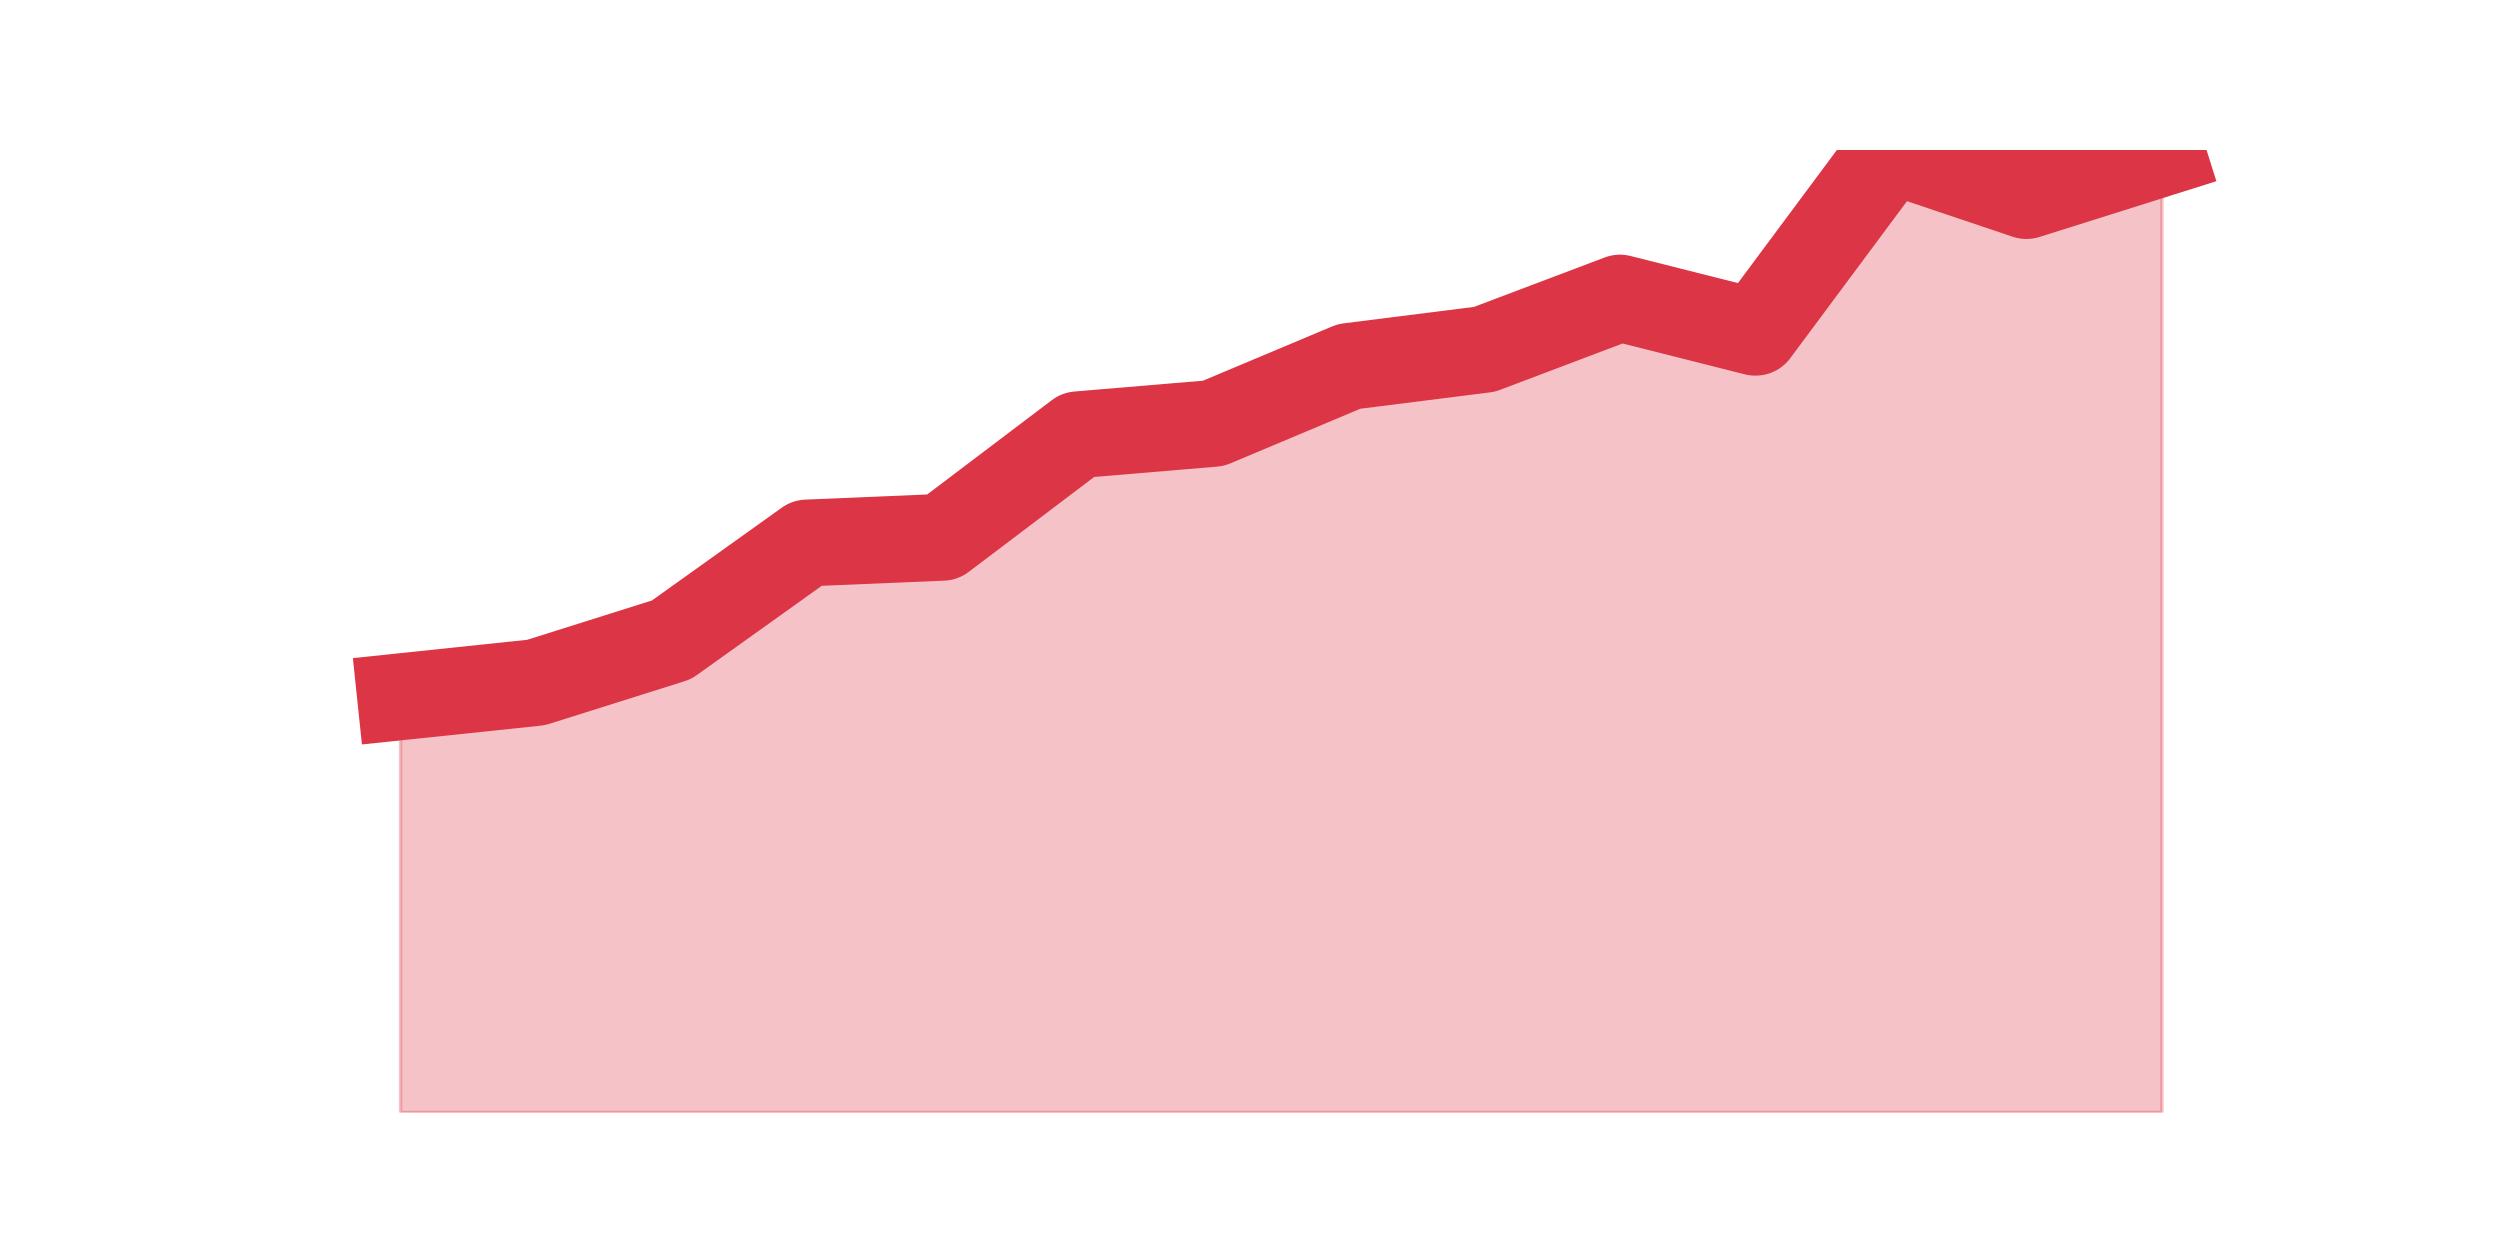 <?xml version="1.0" encoding="utf-8" standalone="no"?>
<!DOCTYPE svg PUBLIC "-//W3C//DTD SVG 1.1//EN"
  "http://www.w3.org/Graphics/SVG/1.1/DTD/svg11.dtd">
<svg height="360pt" version="1.1" viewBox="0 0 720 360" width="720pt" xmlns="http://www.w3.org/2000/svg" xmlns:xlink="http://www.w3.org/1999/xlink">
 <defs>
  <style type="text/css">*{stroke-linecap:butt;stroke-linejoin:round;}</style>
 </defs>
 <g id="figure_1">
  <g id="patch_1">
   <path d="M 0 360 
L 720 360 
L 720 0 
L 0 0 
z
" style="fill:none;"/>
  </g>
  <g id="axes_1">
   <g id="matplotlib.axis_1"/>
   <g id="matplotlib.axis_2"/>
   <g id="PolyCollection_1">
    <defs>
     <path d="M 115.364 -159.337 
L 115.364 -39.6 
L 154.385 -39.6 
L 193.406 -39.6 
L 232.427 -39.6 
L 271.448 -39.6 
L 310.469 -39.6 
L 349.49 -39.6 
L 388.51 -39.6 
L 427.531 -39.6 
L 466.552 -39.6 
L 505.573 -39.6 
L 544.594 -39.6 
L 583.615 -39.6 
L 622.636 -39.6 
L 622.636 -315.98 
L 622.636 -315.98 
L 583.615 -303.678 
L 544.594 -316.8 
L 505.573 -264.312 
L 466.552 -274.154 
L 427.531 -259.392 
L 388.51 -254.471 
L 349.49 -238.069 
L 310.469 -234.788 
L 271.448 -205.264 
L 232.427 -203.624 
L 193.406 -175.74 
L 154.385 -163.438 
L 115.364 -159.337 
z
" id="ma070caa02f" style="stroke:#dc3545;stroke-opacity:0.3;"/>
    </defs>
    <g clip-path="url(#p664fc42d9a)">
     <use style="fill:#dc3545;fill-opacity:0.3;stroke:#dc3545;stroke-opacity:0.3;" x="0" xlink:href="#ma070caa02f" y="360"/>
    </g>
   </g>
   <g id="line2d_1">
    <path clip-path="url(#p664fc42d9a)" d="M 115.364 200.663 
L 154.385 196.562 
L 193.406 184.26 
L 232.427 156.376 
L 271.448 154.736 
L 310.469 125.212 
L 349.49 121.931 
L 388.51 105.529 
L 427.531 100.608 
L 466.552 85.846 
L 505.573 95.688 
L 544.594 43.2 
L 583.615 56.322 
L 622.636 44.02 
" style="fill:none;stroke:#dc3545;stroke-linecap:square;stroke-width:25;"/>
   </g>
  </g>
 </g>
 <defs>
  <clipPath id="p664fc42d9a">
   <rect height="277.2" width="558" x="90" y="43.2"/>
  </clipPath>
 </defs>
</svg>

